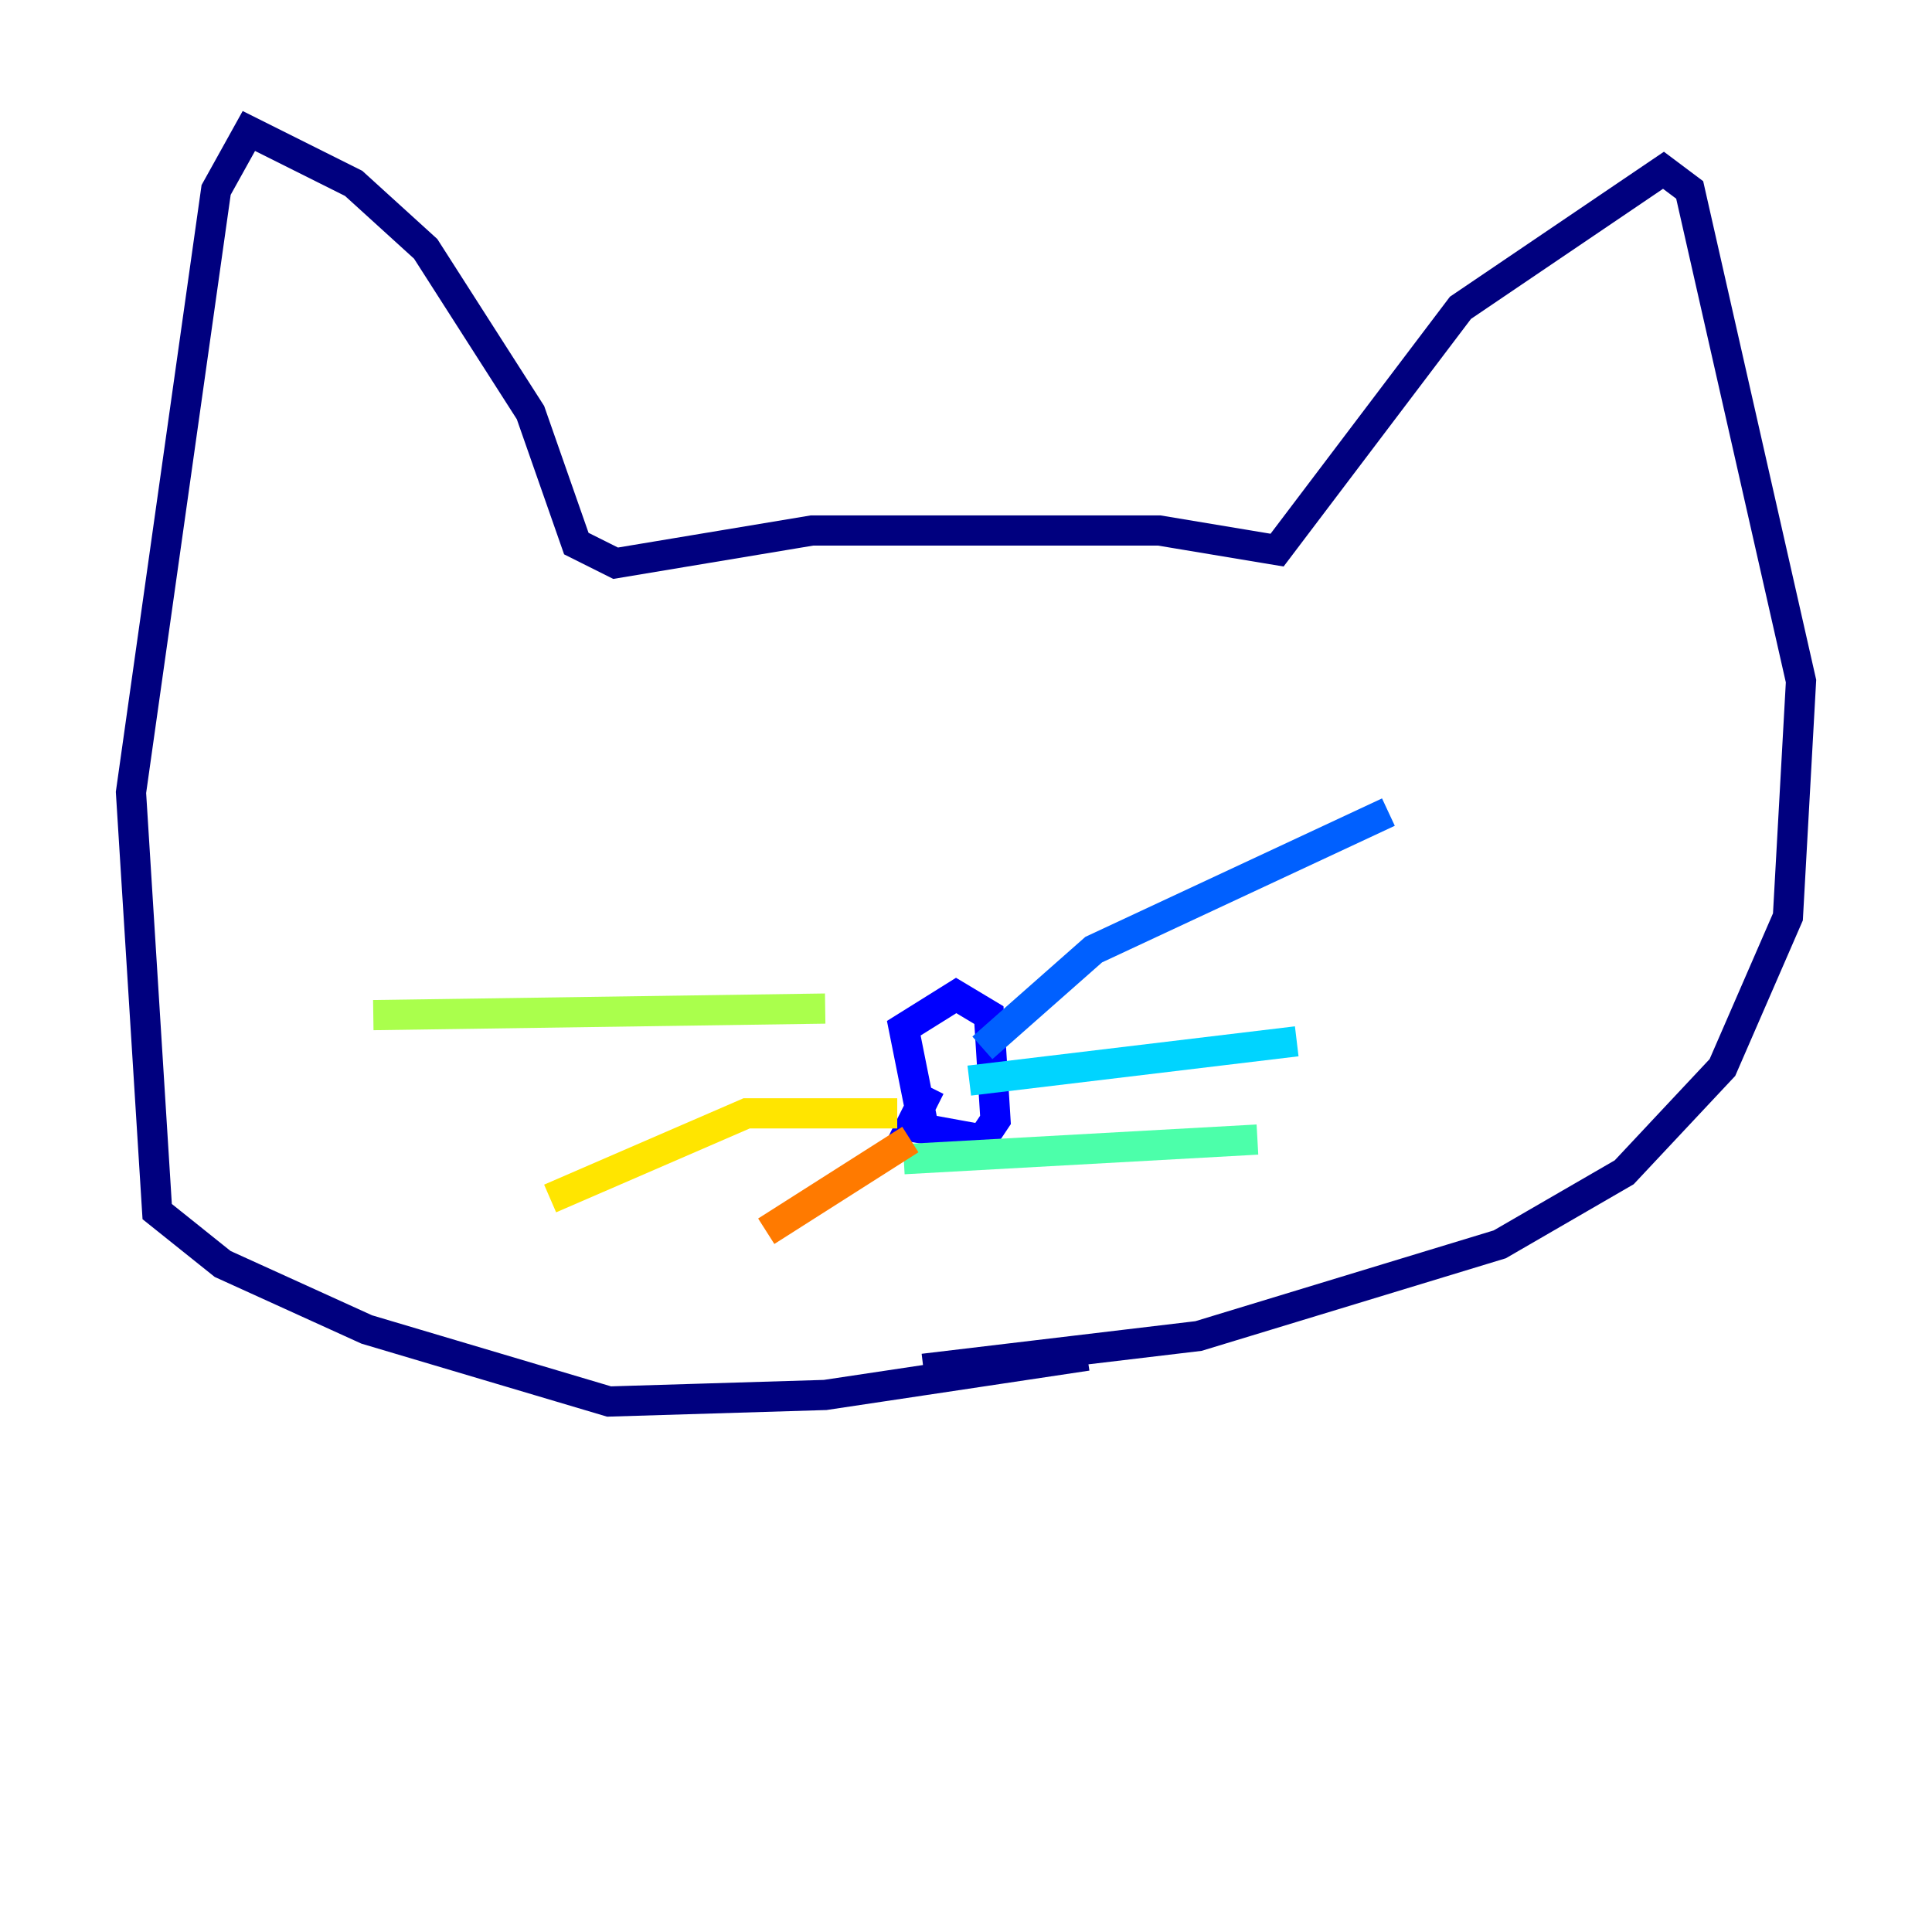 <?xml version="1.0" encoding="utf-8" ?>
<svg baseProfile="tiny" height="128" version="1.2" viewBox="0,0,128,128" width="128" xmlns="http://www.w3.org/2000/svg" xmlns:ev="http://www.w3.org/2001/xml-events" xmlns:xlink="http://www.w3.org/1999/xlink"><defs /><polyline fill="none" points="72.027,89.817 54.671,92.42 40.352,92.854 24.298,88.081 14.752,83.742 10.414,80.271 8.678,52.502 14.319,12.583 16.488,8.678 23.43,12.149 28.203,16.488 35.146,27.336 38.183,36.014 40.786,37.315 53.803,35.146 76.8,35.146 84.61,36.447 96.759,20.393 110.21,11.281 111.946,12.583 119.322,45.125 118.454,60.746 114.115,70.725 107.607,77.668 99.363,82.441 79.403,88.515 61.18,90.685" stroke="#00007f" stroke-width="2" /><polyline fill="none" points="61.18,74.63 59.878,68.122 63.349,65.953 65.519,67.254 65.953,74.197 65.085,75.498 60.312,74.63 61.614,72.027" stroke="#0000fe" stroke-width="2" /><polyline fill="none" points="65.085,69.424 72.461,62.915 91.986,53.803" stroke="#0060ff" stroke-width="2" /><polyline fill="none" points="64.217,71.593 85.912,68.99" stroke="#00d4ff" stroke-width="2" /><polyline fill="none" points="59.878,76.8 83.308,75.498" stroke="#4cffaa" stroke-width="2" /><polyline fill="none" points="54.671,66.82 24.732,67.254" stroke="#aaff4c" stroke-width="2" /><polyline fill="none" points="59.444,73.763 49.464,73.763 36.447,79.403" stroke="#ffe500" stroke-width="2" /><polyline fill="none" points="60.312,75.498 50.766,81.573" stroke="#ff7a00" stroke-width="2" /><polyline fill="none" points="52.502,55.539 52.502,55.539" stroke="#fe1200" stroke-width="2" /><polyline fill="none" points="73.763,49.464 73.763,49.464" stroke="#7f0000" stroke-width="2" /></svg>